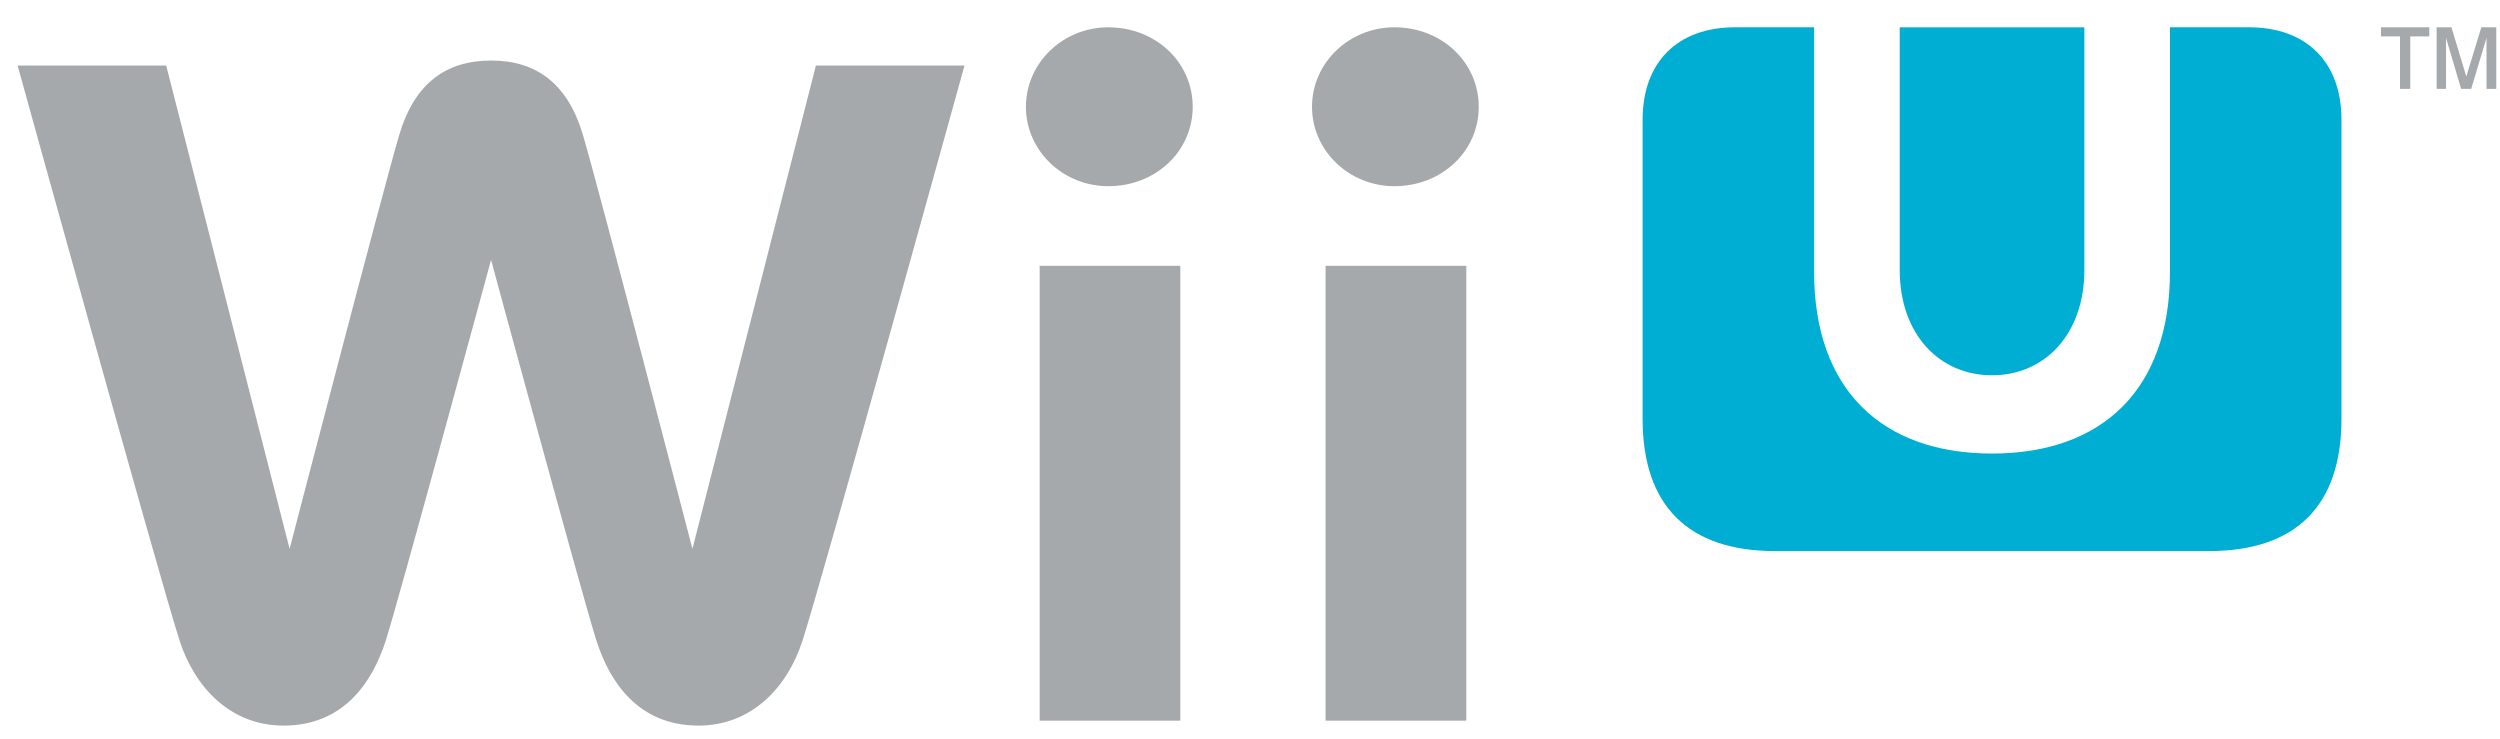 <svg xmlns="http://www.w3.org/2000/svg" width="71" height="21"><g id="Symbols" fill="none" fill-rule="evenodd" stroke="none" stroke-width="1"><g id="Hardware-Logos" transform="translate(-88 -19)"><g id="Group-9"><g id="Wii-U-Logo" transform="translate(88.5 19.5)"><path id="Fill-1" fill="#A6A9AB" d="m69.97.275-.427 1.398-.422-1.398H68.7v1.748h.267V.577l.429 1.446h.287l.434-1.446v1.446h.277V.275h-.424Zm-2.85 0v.258h.54v1.49h.292V.533h.54V.275H67.12Z"/><g id="Group-8" transform="translate(0 .033)"><g id="Group-4" fill="#A6A9AB"><path id="Fill-2" d="m22.672 1.328-3.507 13.726S16.488 4.751 16.053 3.29c-.436-1.463-1.335-2.104-2.607-2.104-1.271 0-2.17.641-2.605 2.104-.437 1.462-3.116 11.765-3.116 11.765L4.22 1.328H0s4.052 14.645 4.603 16.34c.43 1.324 1.444 2.406 2.95 2.406 1.722 0 2.527-1.253 2.9-2.406.368-1.144 2.993-10.819 2.993-10.819s2.625 9.675 2.995 10.819c.37 1.153 1.177 2.406 2.897 2.406 1.506 0 2.521-1.082 2.951-2.406.55-1.695 4.603-16.34 4.603-16.34h-4.22Zm14.475 18.605h3.996V7.015h-3.996v12.918Zm-.386-17.432c0 1.244 1.05 2.254 2.34 2.254 1.343 0 2.395-.99 2.395-2.254 0-1.268-1.052-2.259-2.395-2.259-1.29 0-2.34 1.013-2.34 2.259Zm-7.735 17.432h3.994V7.015h-3.994v12.918ZM30.977.243c1.343 0 2.396.99 2.396 2.258 0 1.263-1.053 2.254-2.396 2.254-1.291 0-2.341-1.01-2.341-2.254 0-1.246 1.05-2.259 2.341-2.259Z"/></g><g id="Group-7" fill="#00AED3" transform="translate(45.963)"><path id="Fill-5" d="M17.406.242h-2.242v6.946c0 3.351-1.936 5.16-5.054 5.16-3.116 0-5.053-1.809-5.053-5.16V.242H2.815C1.177.242.187 1.232.187 2.87v8.493c0 2.463 1.293 3.754 3.758 3.754h12.332c2.465 0 3.758-1.29 3.758-3.754V2.869c0-1.637-.991-2.627-2.629-2.627m-7.296 9.883c1.495 0 2.623-1.163 2.623-2.992V.243H7.489v6.89c0 1.83 1.128 2.992 2.621 2.992"/></g></g></g></g></g></g></svg>
